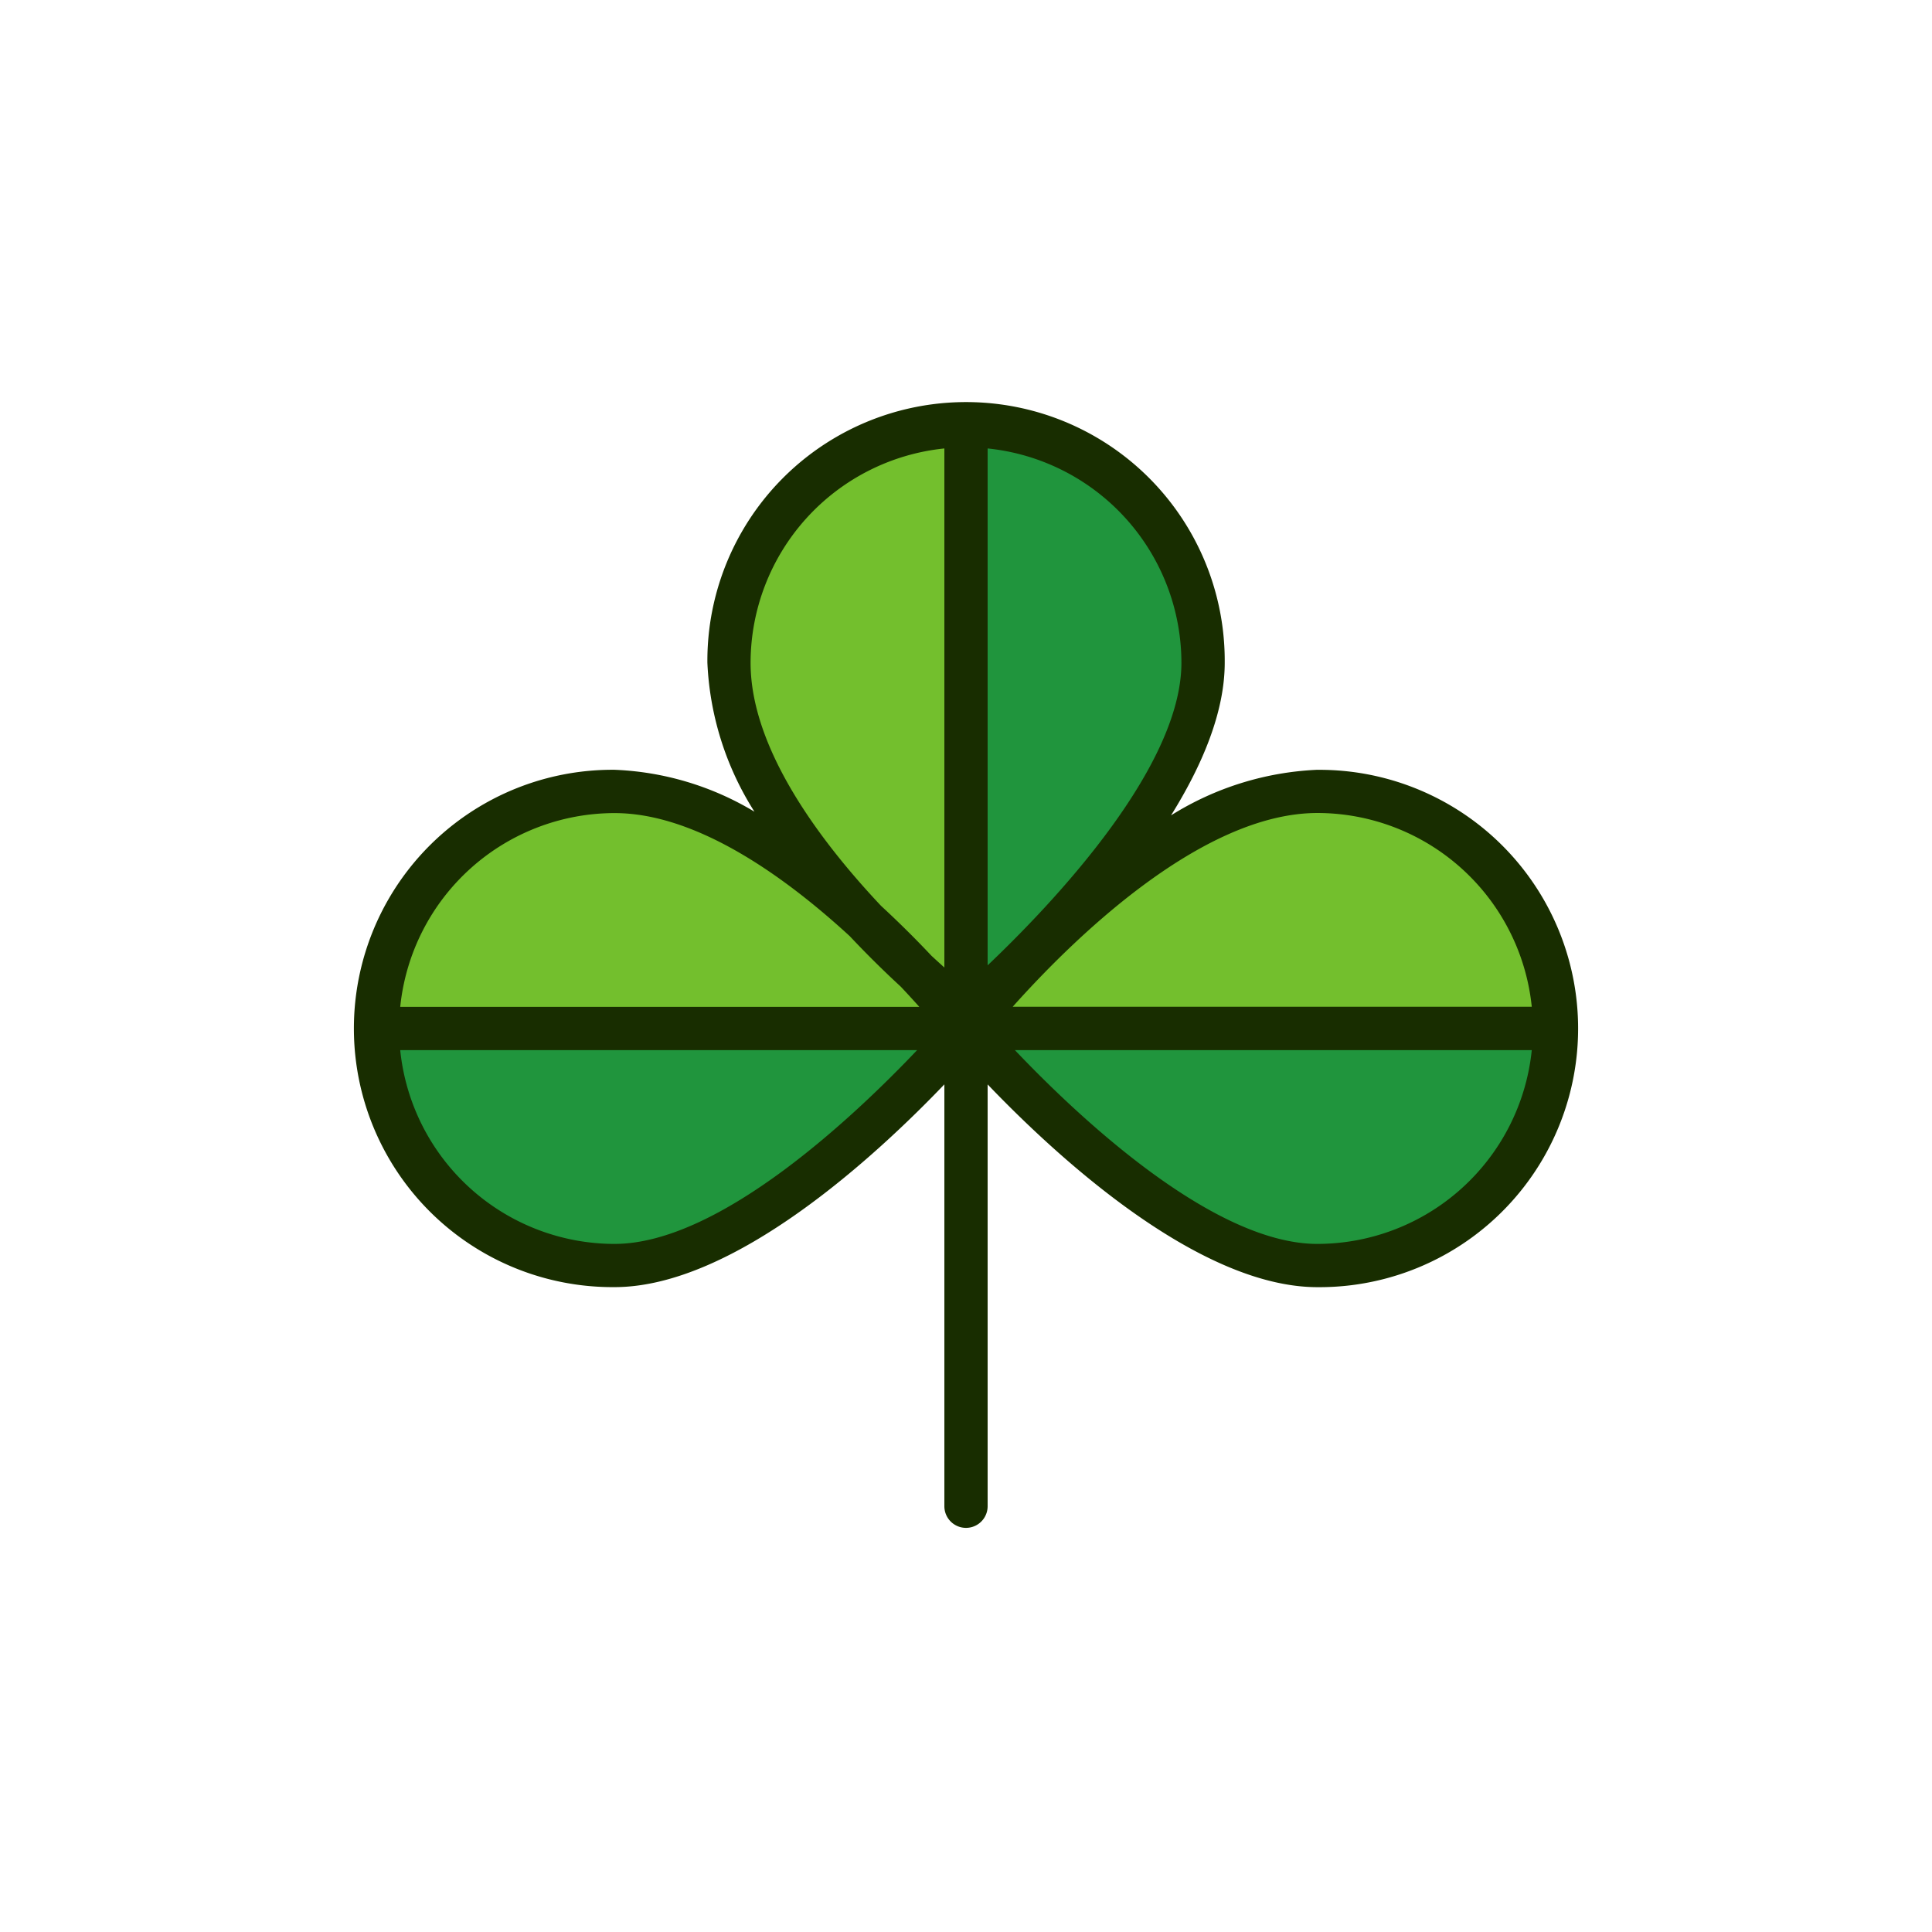 <svg xmlns="http://www.w3.org/2000/svg" data-name="Layer 3" viewBox="0 0 128 128"><path fill="#73bf2d" d="M79.7 43.911a15.7 15.7 0 10-31.409 0C48.3 55.016 64 67.2 64 67.2s15.7-13.258 15.7-23.289z"/><path fill="#20953d" d="M79.7 43.911A15.706 15.706 0 0064 28.205V67.2s15.7-13.258 15.7-23.289z"/><path fill="#73bf2d" d="M87.285 83.845a15.7 15.7 0 100-31.409c-11.1 0-23.285 15.7-23.285 15.7s13.254 15.709 23.285 15.709zM40.715 83.845a15.7 15.7 0 110-31.409c11.1 0 23.285 15.7 23.285 15.7S50.746 83.845 40.715 83.845z"/><path fill="#20953d" d="M87.284 83.844a15.705 15.705 0 0015.706-15.7H64s13.254 15.7 23.284 15.7zM40.716 83.844a15.705 15.705 0 01-15.706-15.7H64s-13.254 15.7-23.284 15.7z"/><path fill="#182d00" d="M87.285 51a19.868 19.868 0 00-9.7 3.019c2.071-3.323 3.556-6.844 3.556-10.111a17.138 17.138 0 10-34.275 0 20.026 20.026 0 003.118 9.869A19.458 19.458 0 0040.715 51a17.138 17.138 0 100 34.275c7.95 0 17.408-8.788 21.852-13.433v27.95a1.433 1.433 0 102.866 0V71.845c4.444 4.645 13.9 13.433 21.852 13.433a17.138 17.138 0 100-34.275zm14.2 15.7H67.094c3.782-4.238 12.41-12.837 20.191-12.837a14.291 14.291 0 0114.199 12.843zM78.272 43.911c0 6.982-8.572 15.992-12.839 20.045V29.711a14.293 14.293 0 0112.839 14.2zm-28.544 0a14.293 14.293 0 0112.839-14.2V64.1c-.267-.239-.553-.5-.852-.775a66.314 66.314 0 00-3.341-3.308c-4.11-4.364-8.646-10.456-8.646-16.106zm-9.013 9.958c5.425 0 11.263 4.184 15.585 8.155a66.292 66.292 0 003.383 3.349c.45.478.858.924 1.223 1.333h-34.39a14.291 14.291 0 0114.199-12.837zm0 28.544a14.292 14.292 0 01-14.2-12.84h34.247c-4.049 4.266-13.056 12.839-20.047 12.839zm46.57 0c-6.982 0-15.992-8.573-20.045-12.84h34.244a14.292 14.292 0 01-14.199 12.839z"/></svg>